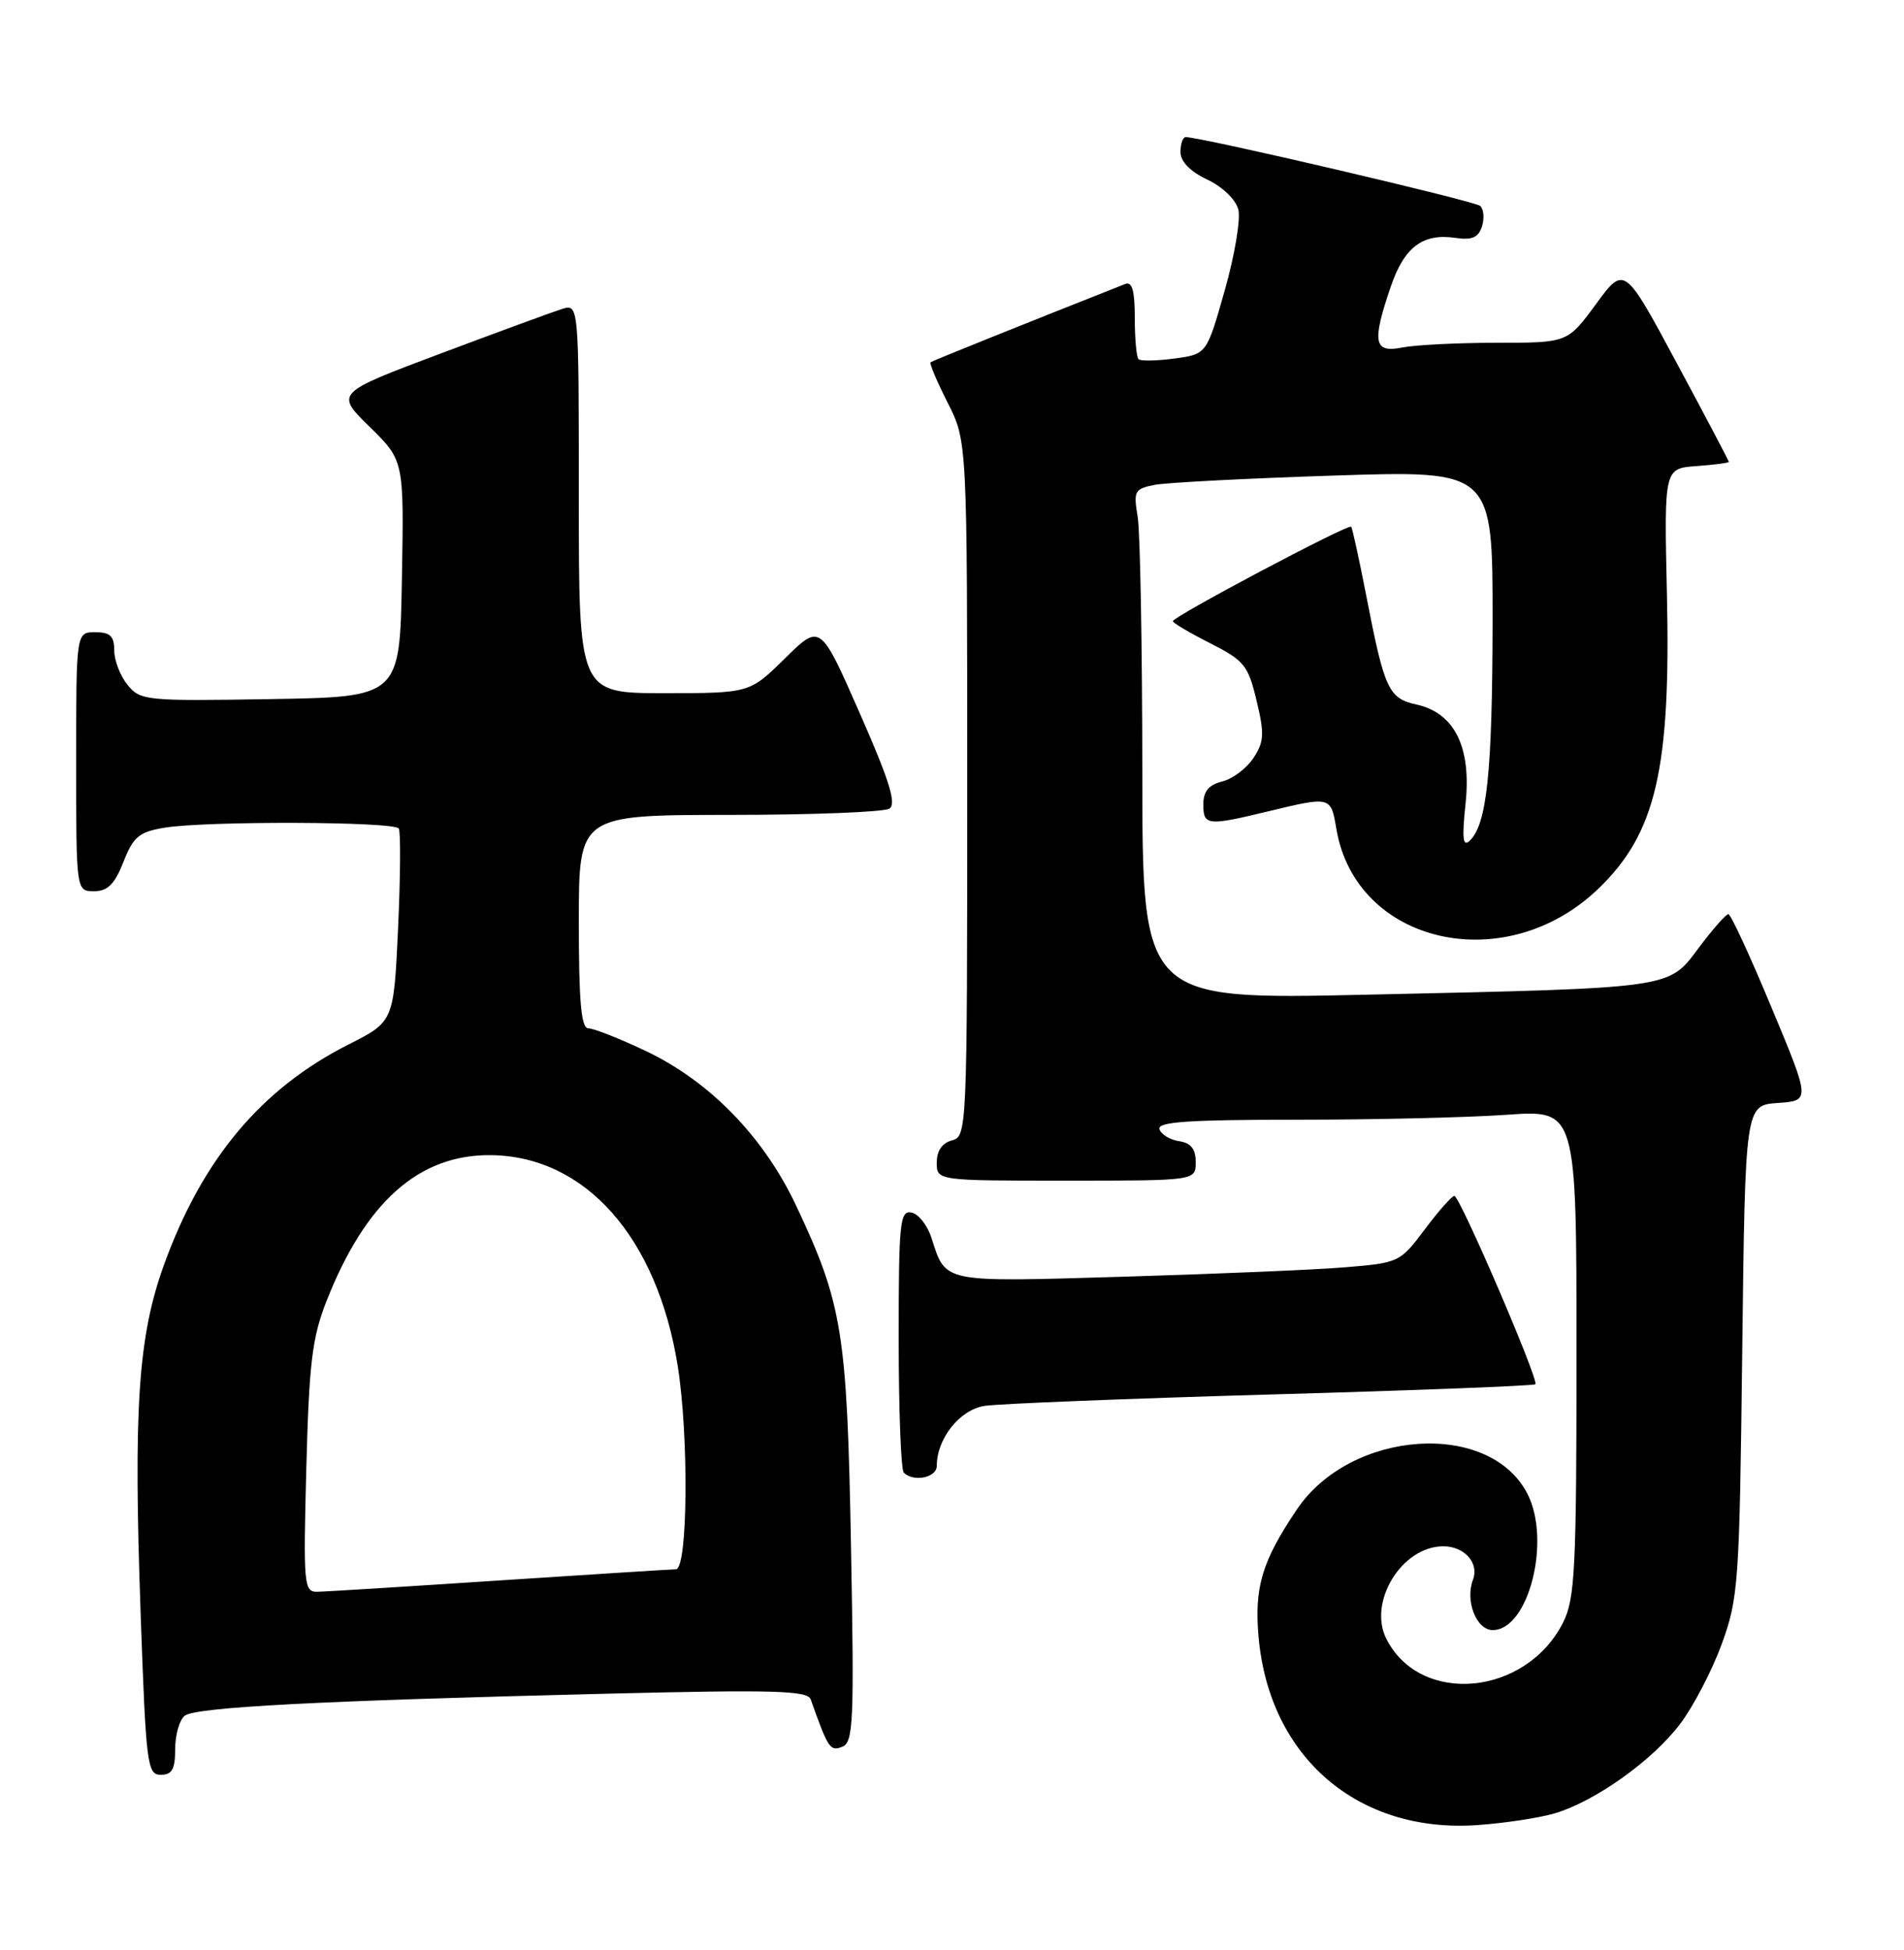 <?xml version="1.0" encoding="UTF-8" standalone="no"?>
<!DOCTYPE svg PUBLIC "-//W3C//DTD SVG 1.1//EN" "http://www.w3.org/Graphics/SVG/1.1/DTD/svg11.dtd" >
<svg xmlns="http://www.w3.org/2000/svg" xmlns:xlink="http://www.w3.org/1999/xlink" version="1.1" viewBox="0 0 250 256">
 <g >
 <path fill="currentColor"
d=" M 204.18 238.05 C 209.50 236.45 216.95 231.14 220.60 226.33 C 222.34 224.03 224.80 219.31 226.07 215.83 C 228.26 209.81 228.40 207.92 228.76 177.30 C 229.15 145.10 229.15 145.10 233.43 144.80 C 237.71 144.50 237.71 144.50 232.60 132.26 C 229.80 125.52 227.25 120.01 226.94 120.01 C 226.63 120.00 224.88 121.99 223.06 124.42 C 219.00 129.83 220.03 129.69 179.25 130.59 C 150.00 131.24 150.00 131.24 149.99 101.37 C 149.98 84.94 149.71 69.86 149.38 67.85 C 148.81 64.45 148.96 64.17 151.64 63.65 C 153.21 63.35 163.84 62.80 175.25 62.43 C 196.00 61.76 196.00 61.76 195.98 81.63 C 195.95 101.36 195.24 108.21 192.98 110.37 C 192.07 111.24 191.95 110.09 192.43 105.50 C 193.22 98.11 190.99 93.60 186.01 92.50 C 182.33 91.69 181.79 90.55 179.43 78.40 C 178.48 73.50 177.57 69.34 177.41 69.15 C 177.07 68.73 154.00 80.95 154.00 81.55 C 154.00 81.78 156.20 83.08 158.89 84.44 C 163.37 86.71 163.89 87.35 164.99 91.98 C 166.04 96.33 165.98 97.38 164.59 99.50 C 163.70 100.86 161.86 102.25 160.49 102.59 C 158.70 103.04 158.00 103.89 158.00 105.61 C 158.00 108.39 158.51 108.45 166.50 106.52 C 174.76 104.53 174.74 104.52 175.47 108.83 C 178.03 123.95 197.60 128.43 209.84 116.70 C 217.43 109.42 219.39 101.00 218.87 78.00 C 218.50 61.50 218.50 61.50 222.75 61.19 C 225.09 61.02 227.00 60.77 227.00 60.63 C 227.00 60.50 223.91 54.64 220.14 47.62 C 213.28 34.85 213.28 34.85 209.55 39.93 C 205.83 45.00 205.83 45.00 196.54 45.00 C 191.43 45.00 185.84 45.28 184.13 45.62 C 180.38 46.37 180.11 44.97 182.60 37.66 C 184.38 32.43 186.81 30.60 191.10 31.23 C 193.28 31.55 194.12 31.19 194.59 29.72 C 194.92 28.67 194.82 27.45 194.35 27.03 C 193.63 26.39 157.74 18.00 155.69 18.00 C 155.31 18.00 155.00 18.88 155.00 19.95 C 155.00 21.20 156.26 22.51 158.51 23.57 C 160.54 24.53 162.27 26.21 162.60 27.53 C 162.91 28.79 162.11 33.58 160.80 38.16 C 158.44 46.50 158.44 46.50 154.20 47.07 C 151.88 47.38 149.75 47.42 149.49 47.15 C 149.22 46.89 149.00 44.44 149.00 41.73 C 149.00 38.18 148.65 36.93 147.75 37.28 C 134.51 42.51 122.43 47.37 122.18 47.56 C 122.01 47.69 123.02 50.08 124.43 52.87 C 127.00 57.93 127.00 57.93 127.00 103.56 C 127.00 148.35 126.96 149.20 125.00 149.71 C 123.71 150.05 123.00 151.07 123.00 152.62 C 123.00 155.00 123.00 155.00 140.00 155.00 C 157.00 155.00 157.00 155.00 157.00 152.57 C 157.00 150.84 156.37 150.05 154.83 149.82 C 153.63 149.64 152.47 148.94 152.24 148.25 C 151.93 147.28 155.97 147.00 170.26 147.00 C 180.40 147.00 192.81 146.71 197.85 146.35 C 207.00 145.70 207.00 145.70 207.00 177.60 C 207.00 205.97 206.80 209.88 205.25 212.98 C 200.39 222.65 186.55 223.97 182.05 215.19 C 179.56 210.34 184.06 203.00 189.51 203.00 C 192.28 203.00 194.24 205.20 193.41 207.38 C 192.34 210.15 193.85 214.00 196.00 214.00 C 200.72 214.00 203.71 202.20 200.54 196.08 C 195.55 186.42 177.38 187.66 170.30 198.14 C 165.69 204.97 164.67 208.39 165.26 214.97 C 166.69 230.73 178.33 240.70 194.00 239.60 C 197.57 239.35 202.15 238.65 204.18 238.05 Z  M 23.00 229.62 C 23.00 227.76 23.56 225.80 24.25 225.25 C 25.67 224.12 41.78 223.28 79.73 222.35 C 101.68 221.81 106.03 221.94 106.45 223.10 C 108.73 229.54 108.99 229.94 110.57 229.33 C 112.05 228.77 112.17 226.17 111.74 203.10 C 111.22 174.89 110.63 171.20 104.52 158.25 C 100.25 149.21 93.18 141.95 84.76 137.96 C 81.32 136.33 77.94 135.00 77.25 135.00 C 76.31 135.00 76.00 131.53 76.00 121.00 C 76.00 107.00 76.00 107.00 95.75 106.98 C 106.61 106.98 116.07 106.61 116.77 106.16 C 117.74 105.55 116.81 102.54 112.88 93.61 C 107.71 81.86 107.71 81.86 103.07 86.43 C 98.43 91.00 98.43 91.00 87.22 91.00 C 76.00 91.00 76.00 91.00 76.00 65.43 C 76.00 39.87 76.00 39.87 73.77 40.57 C 72.54 40.96 65.35 43.60 57.78 46.44 C 44.02 51.61 44.02 51.61 48.54 56.04 C 53.05 60.46 53.05 60.46 52.77 75.98 C 52.50 91.50 52.50 91.50 35.50 91.78 C 19.16 92.05 18.43 91.98 16.75 89.92 C 15.79 88.74 15.00 86.70 15.00 85.39 C 15.00 83.51 14.47 83.00 12.50 83.00 C 10.00 83.00 10.00 83.00 10.00 100.00 C 10.00 117.00 10.00 117.00 12.35 117.00 C 14.14 117.00 15.05 116.09 16.21 113.15 C 17.51 109.84 18.25 109.22 21.61 108.66 C 27.10 107.76 51.78 107.84 52.36 108.77 C 52.62 109.19 52.58 115.07 52.27 121.83 C 51.70 134.12 51.70 134.12 45.77 137.12 C 34.32 142.90 26.57 152.14 21.55 166.00 C 18.12 175.47 17.50 184.84 18.48 212.25 C 19.17 231.67 19.34 233.00 21.11 233.00 C 22.59 233.00 23.00 232.27 23.00 229.62 Z  M 123.00 192.45 C 123.00 188.87 126.00 185.09 129.25 184.57 C 131.04 184.29 147.97 183.61 166.87 183.07 C 185.77 182.54 201.40 181.93 201.60 181.73 C 202.10 181.23 191.68 157.00 190.96 157.00 C 190.64 157.00 188.89 158.98 187.08 161.39 C 183.84 165.72 183.68 165.79 176.64 166.37 C 172.72 166.70 159.59 167.25 147.48 167.61 C 123.47 168.32 124.23 168.47 122.30 162.50 C 121.77 160.85 120.58 159.35 119.67 159.18 C 118.16 158.89 118.00 160.52 118.00 175.76 C 118.00 185.06 118.30 192.97 118.67 193.33 C 119.94 194.61 123.00 193.99 123.00 192.45 Z  M 40.22 192.75 C 40.58 179.04 40.98 175.62 42.84 170.89 C 47.98 157.78 55.03 151.52 64.51 151.65 C 76.85 151.82 86.24 162.40 88.97 179.22 C 90.46 188.45 90.32 205.99 88.75 206.02 C 88.06 206.03 77.60 206.70 65.50 207.49 C 53.40 208.29 42.67 208.96 41.65 208.97 C 39.90 209.00 39.82 208.06 40.22 192.75 Z "/>
</g>
</svg>